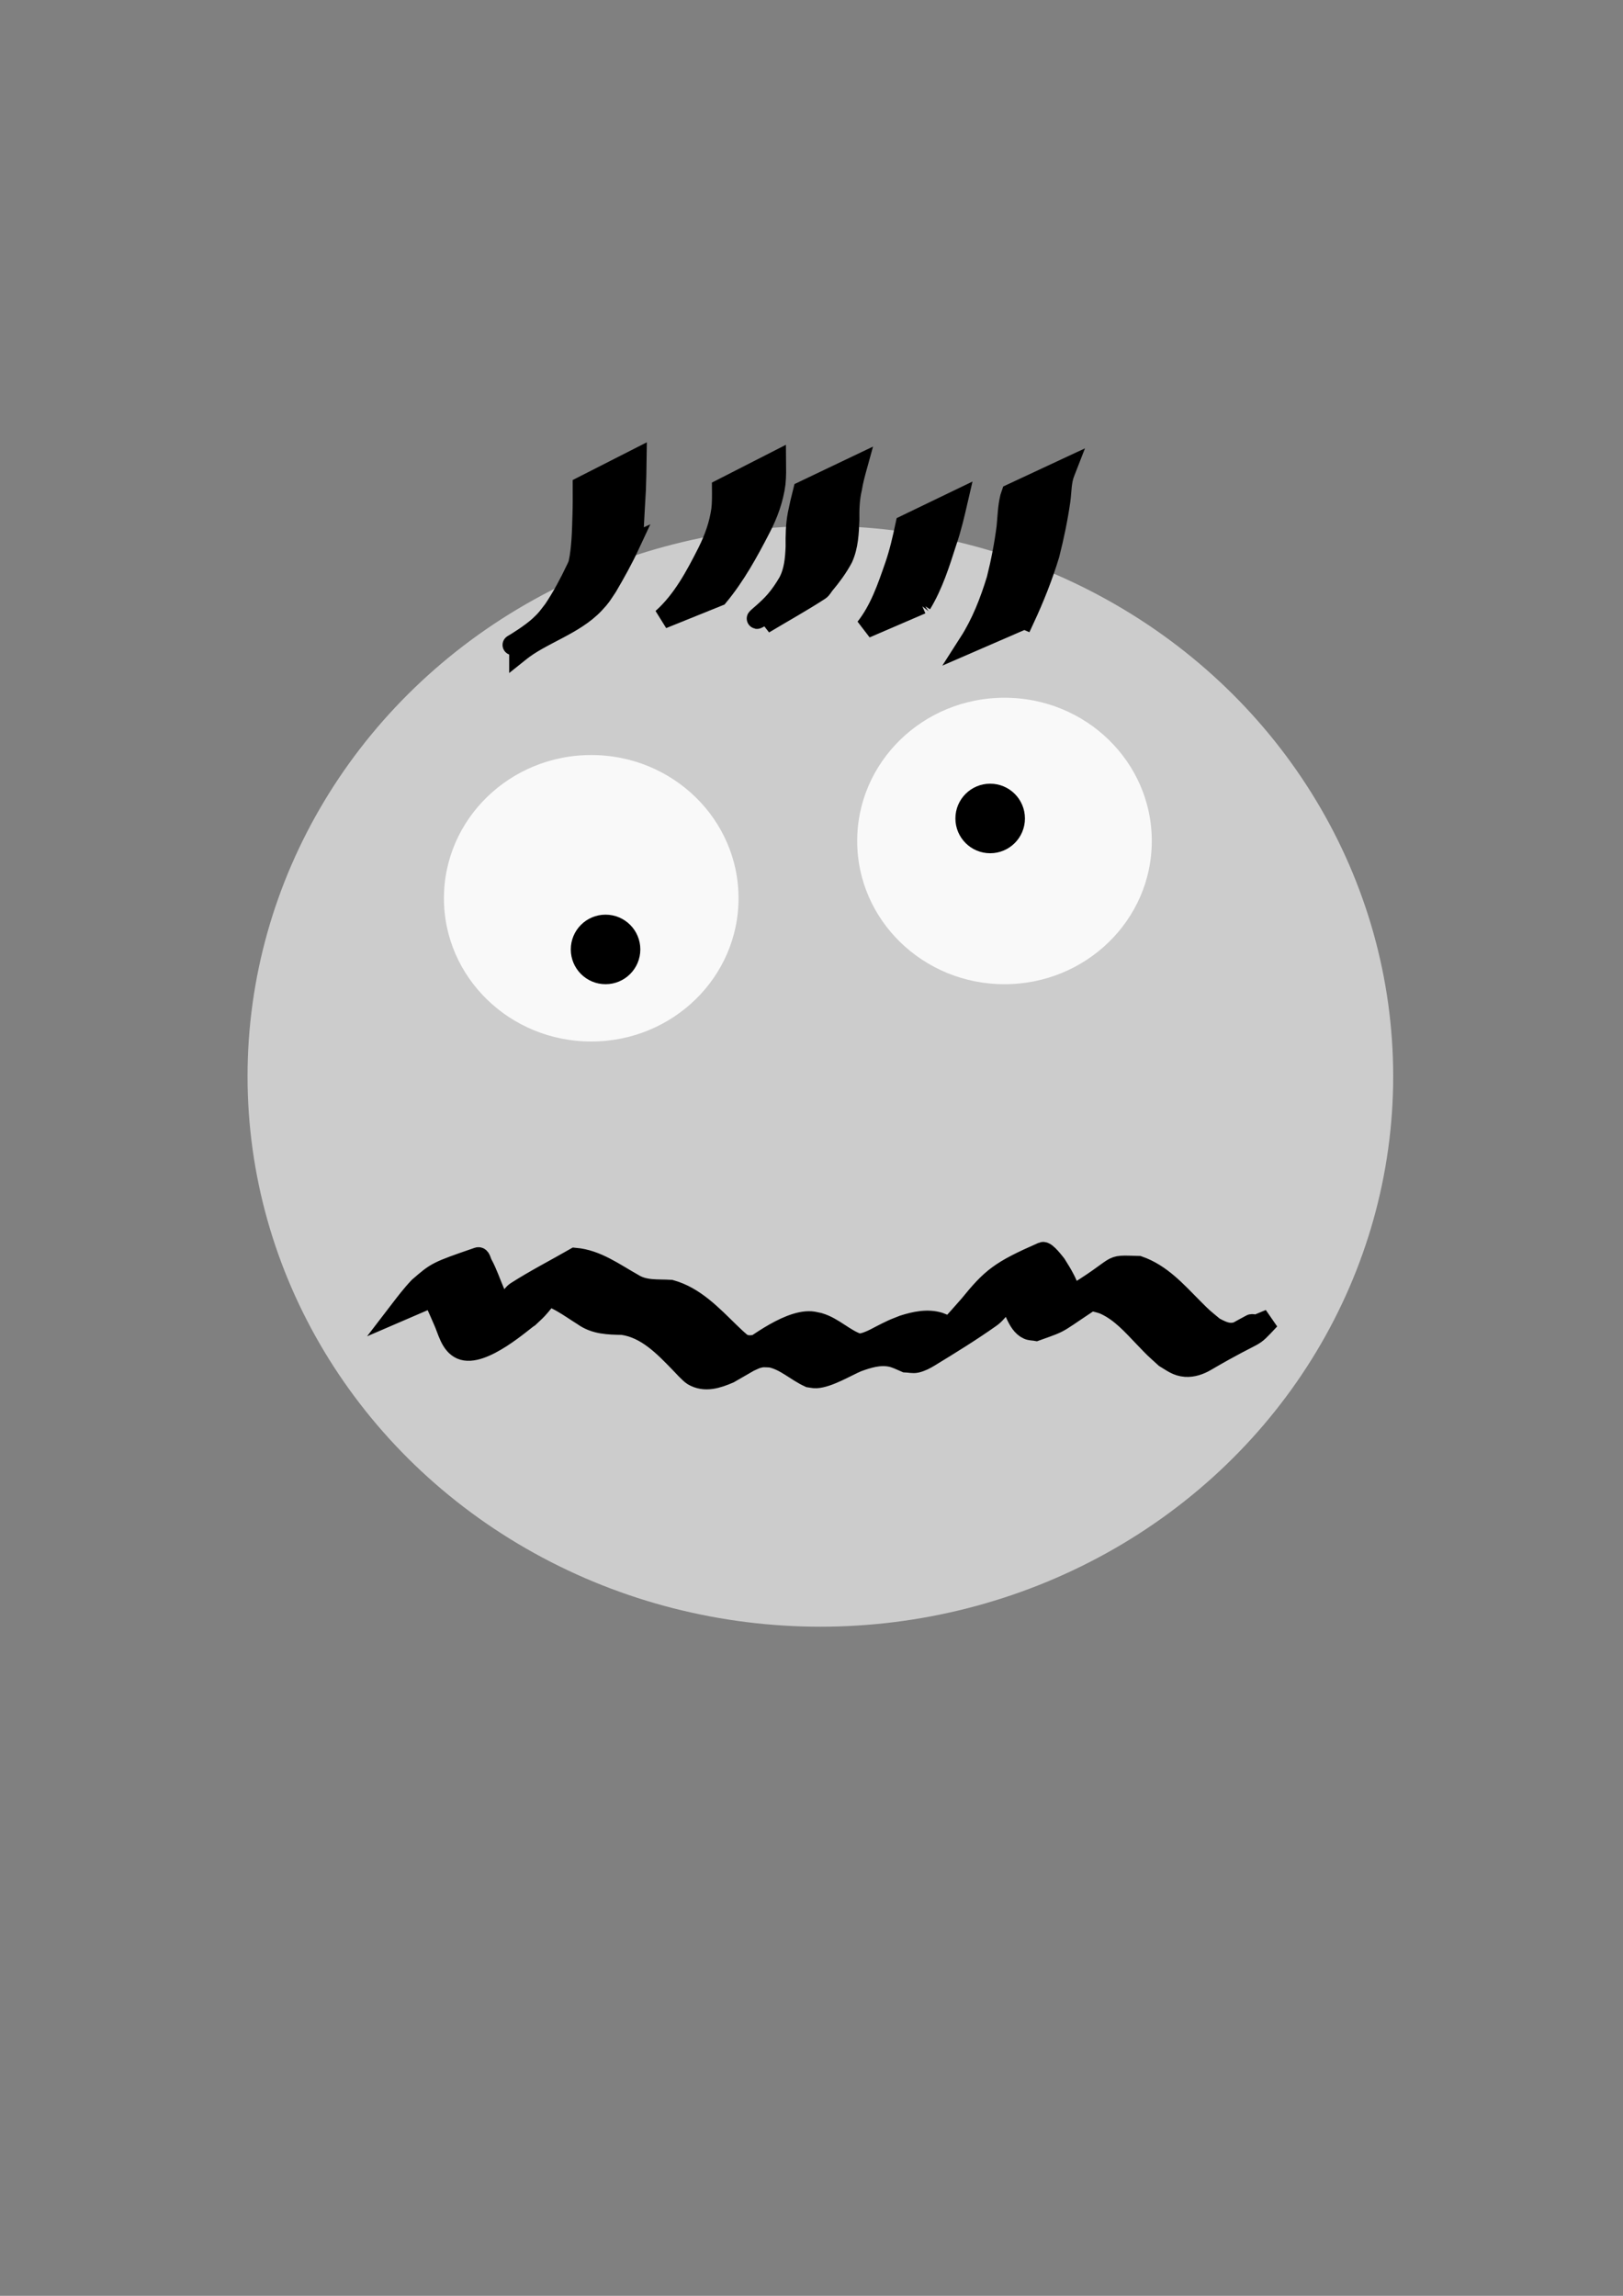 <?xml version="1.0" encoding="UTF-8" standalone="no"?>
<svg
   xmlns:dc="http://purl.org/dc/elements/1.1/"
   xmlns:cc="http://creativecommons.org/ns#"
   xmlns:rdf="http://www.w3.org/1999/02/22-rdf-syntax-ns#"
   xmlns:svg="http://www.w3.org/2000/svg"
   xmlns="http://www.w3.org/2000/svg"
   xmlns:sodipodi="http://sodipodi.sourceforge.net/DTD/sodipodi-0.dtd"
   xmlns:inkscape="http://www.inkscape.org/namespaces/inkscape"
   width="793.701"
   height="1122.52"
   viewBox="0 0 210 297"
   version="1.1"
   id="svg8"
   inkscape:version="1.0.1 (3bc2e813f5, 2020-09-07)"
   sodipodi:docname="emoji's.svg">
  <rect x="0" y="0" width="210" height="297" fill="#808080" stroke="none"/>
  <defs
     id="defs2" />
  <sodipodi:namedview
     id="base"
     pagecolor="#ffffff"
     bordercolor="#666666"
     borderopacity="1.0"
     inkscape:pageopacity="0.0"
     inkscape:pageshadow="2"
     inkscape:zoom="0.49976852"
     inkscape:cx="1578.0003"
     inkscape:cy="561.25984"
     inkscape:document-units="px"
     inkscape:current-layer="layer1"
     inkscape:document-rotation="0"
     showgrid="false"
     inkscape:window-width="1366"
     inkscape:window-height="715"
     inkscape:window-x="-8"
     inkscape:window-y="22"
     inkscape:window-maximized="1"
     showborder="false"
     units="px" />
  <g
     inkscape:label="Layer 1"
     inkscape:groupmode="layer"
     id="layer1">
    <ellipse
       style="fill:#cccccc;stroke:#cccccc;stroke-width:3.032"
       id="path10"
       cx="106.147"
       cy="139.235"
       rx="72.601"
       ry="69.689" />
    <ellipse
       style="fill:#f9f9f9;stroke:#cccccc;stroke-width:2.646"
       id="path12"
       cx="76.5"
       cy="116.206"
       rx="20.382"
       ry="19.853" />
    <ellipse
       style="fill:#f9f9f9;stroke:#cccccc;stroke-width:2.646"
       id="ellipse14"
       cx="129.971"
       cy="108.794"
       rx="20.382"
       ry="19.853" />
    <circle
       style="fill:#000000;stroke:#000000;stroke-width:2.646"
       id="path16"
       cx="78.353"
       cy="122.824"
       r="3.176" />
    <circle
       style="fill:#000000;stroke:#000000;stroke-width:2.646"
       id="circle18"
       cx="128.118"
       cy="105.882"
       r="3.176" />
    <path
       style="fill:#000000;stroke:#000000;stroke-width:2.646"
       id="path20"
       d="m 92.94,77.105 c 2.2,-2.655 3.87,-5.703 5.446,-8.756 0.958,-1.839 1.668,-3.773 1.934,-5.83 0.093,-0.94 0.077,-1.885 0.068,-2.828 0,0 -6.945,3.547 -6.945,3.547 v 0 c 0.007,0.904 0.018,1.811 -0.085,2.711 -0.271,1.921 -0.922,3.742 -1.79,5.477 -1.568,3.095 -3.243,6.26 -5.867,8.601 0,0 7.239,-2.922 7.239,-2.922 z" />
    <path
       style="fill:#000000;stroke:#000000;stroke-width:2.646"
       id="path22"
       d="m 98.83,80.682 c 2.403,-1.442 4.857,-2.802 7.208,-4.327 0.273,-0.177 0.414,-0.502 0.623,-0.752 0.909,-1.089 1.71,-2.166 2.381,-3.418 0.699,-1.558 0.766,-3.255 0.833,-4.933 -0.023,-1.386 0.024,-2.742 0.341,-4.095 0.16,-0.999 0.428,-1.967 0.697,-2.94 0,0 -6.989,3.334 -6.989,3.334 v 0 c -0.255,0.987 -0.474,1.98 -0.681,2.978 -0.264,1.392 -0.287,2.79 -0.269,4.204 -0.065,1.58 -0.2,3.168 -0.957,4.591 -0.499,0.855 -1.032,1.645 -1.678,2.4 -1.997,2.331 -5.936,4.483 4.633,-1.955 0,0 -6.141,4.912 -6.141,4.912 z" />
    <path
       style="fill:#000000;stroke:#000000;stroke-width:2.646"
       id="path24"
       d="m 119.208,78.134 c 1.515,-2.503 2.384,-5.293 3.269,-8.06 0.611,-1.76 1.025,-3.576 1.444,-5.389 0,0 -6.743,3.252 -6.743,3.252 v 0 c -0.378,1.778 -0.782,3.55 -1.376,5.271 -0.973,2.801 -1.942,5.678 -3.806,8.034 0,0 7.213,-3.109 7.213,-3.109 z" />
    <path
       style="fill:#000000;stroke:#000000;stroke-width:2.646"
       id="path26"
       d="m 67.207,84.313 c 2.799,-2.281 7.076,-3.438 9.694,-6.234 0.905,-0.967 0.892,-1.053 1.663,-2.201 1.027,-1.751 2.013,-3.521 2.871,-5.361 0,0 -6.882,3.132 -6.882,3.132 v 0 c -0.86,1.799 -1.797,3.563 -2.906,5.224 -0.837,1.076 -0.859,1.197 -1.821,2.095 -2.181,2.034 -8.157,5.001 3.492,-1.543 0,0 -6.111,4.888 -6.111,4.888 z" />
    <path
       style="fill:#000000;stroke:#000000;stroke-width:2.646"
       id="path28"
       d="m 81.936,69.37 c 0.07,-2.038 0.215,-4.071 0.318,-6.107 0.045,-1.291 0.073,-2.582 0.09,-3.874 0,0 -6.919,3.521 -6.919,3.521 v 0 c 0.005,1.272 0.009,2.544 -0.034,3.815 -0.056,2.033 -0.104,4.084 -0.495,6.086 0,0 7.04,-3.442 7.04,-3.442 z" />
    <path
       style="fill:#000000;stroke:#000000;stroke-width:2.646"
       id="path30"
       d="m 132.538,80.065 c 1.259,-2.707 2.358,-5.465 3.226,-8.32 0.588,-2.302 1.072,-4.631 1.411,-6.983 0.173,-1.25 0.111,-2.539 0.606,-3.719 0.059,-0.15 0.118,-0.3 0.177,-0.451 0,0 -7.076,3.299 -7.076,3.299 v 0 c -0.053,0.158 -0.107,0.316 -0.16,0.474 -0.305,1.25 -0.325,2.521 -0.45,3.796 -0.292,2.287 -0.732,4.557 -1.295,6.792 -0.871,2.857 -1.972,5.689 -3.59,8.212 0,0 7.149,-3.101 7.149,-3.101 z" />
    <path
       style="fill:#000000;stroke:#000000;stroke-width:2.646"
       id="path40"
       d="m 58.856,166.539 c 0.73,-1.067 1.539,-2.161 2.561,-2.968 2.903,-1.288 -2.155,0.937 -6.029,3.54 -0.144,0.097 0.276,0.218 0.375,0.36 0.202,0.29 0.36,0.609 0.519,0.925 0.248,0.494 0.886,1.967 1.102,2.462 0.563,1.217 0.898,3.064 2.29,3.679 2.695,1.191 8.144,-3.799 8.751,-4.137 0.365,-0.35 0.751,-0.68 1.095,-1.05 1.184,-1.274 2.069,-2.771 3.199,-4.085 0.325,-0.378 1.486,-1.299 1.044,-1.069 -1.841,0.957 -3.528,2.186 -5.292,3.278 0.413,-0.032 0.826,-0.141 1.238,-0.097 2.089,0.222 4.013,1.756 5.742,2.826 1.554,1.116 3.279,1.128 5.105,1.167 3.084,0.439 5.329,2.774 7.402,4.913 0.274,0.287 1.311,1.421 1.702,1.653 1.534,0.914 3.186,0.346 4.674,-0.29 2.512,-1.446 5.024,-2.892 7.535,-4.338 0.305,-0.186 1.226,-0.736 0.916,-0.558 -1.922,1.105 -3.859,2.183 -5.752,3.337 -0.268,0.163 0.569,-0.269 0.869,-0.361 0.807,-0.246 0.991,-0.167 1.836,-0.137 1.875,0.396 3.255,1.791 4.959,2.572 0.304,0.037 0.607,0.128 0.913,0.11 1.574,-0.091 3.814,-1.456 5.299,-2.099 1.381,-0.508 2.895,-0.977 4.382,-0.663 0.62,0.131 1.307,0.467 1.878,0.716 0.472,0.015 0.956,0.151 1.416,0.045 0.603,-0.139 1.165,-0.44 1.693,-0.762 2.684,-1.637 5.364,-3.289 7.929,-5.106 0.592,-0.419 1.011,-1.04 1.504,-1.572 0.87,-0.939 1.711,-1.904 2.576,-2.849 1.953,-2.575 7.443,-6.465 -3.412,0.864 -0.157,0.106 0.4,-0.032 0.564,0.063 0.27,0.156 0.448,0.435 0.672,0.652 1.105,1.179 1.37,3.719 2.912,4.409 0.32,0.143 0.691,0.122 1.036,0.184 3.905,-1.396 2.015,-0.623 8.887,-5.071 0.397,-0.257 0.681,-0.658 1.032,-0.976 0.332,-0.301 1.409,-1.099 1.018,-0.88 -6.331,3.563 -6.992,3.448 -3.739,3.028 0.582,0.175 1.196,0.269 1.747,0.526 2.036,0.947 3.509,2.634 5.027,4.216 1.571,1.638 1.125,1.185 2.717,2.637 0.909,0.544 1.548,1.085 2.646,1.165 0.909,0.066 1.834,-0.256 2.603,-0.705 7.451,-4.349 5.54,-2.466 8.292,-5.4 0,0 -7.05,2.918 -7.05,2.918 v 0 c -2.402,2.217 -0.828,0.644 4.668,-2.272 0.381,-0.202 -0.705,0.503 -1.092,0.694 -1.492,0.735 -2.329,0.414 -3.735,-0.34 -1.522,-1.271 -1.308,-1.036 -2.781,-2.518 -2.09,-2.103 -4.081,-4.37 -6.971,-5.377 -4.446,-0.114 -1.613,-0.307 -9.352,4.281 -0.382,0.226 -0.662,0.591 -0.996,0.883 -0.351,0.307 -1.48,1.11 -1.058,0.912 1.841,-0.862 3.546,-1.991 5.352,-2.924 0.356,-0.184 -0.663,0.45 -0.995,0.675 -0.255,0.065 -0.503,0.223 -0.765,0.195 -0.94,-0.099 -1.318,-1.48 -1.655,-2.136 -0.498,-0.97 -0.636,-1.154 -1.213,-2.089 -0.1,-0.121 -1.327,-1.778 -1.742,-1.597 -5.544,2.427 -6.596,3.308 -9.498,6.875 -0.567,0.642 -1.935,2.202 -2.485,2.774 -0.499,0.52 -2.236,1.7 -1.539,1.519 1.694,-0.441 3.088,-1.659 4.699,-2.342 0.515,-0.218 -0.883,0.706 -1.392,0.94 -0.354,0.163 -0.765,0.153 -1.148,0.229 -0.315,-0.147 -1.671,-0.794 -1.993,-0.893 -1.541,-0.476 -3.172,-0.116 -4.662,0.356 -1.232,0.487 -0.981,0.362 -2.165,0.933 -0.95,0.458 -1.859,1.043 -2.879,1.337 -0.239,0.069 -0.489,0.088 -0.733,0.132 -1.863,-0.615 -3.226,-2.143 -5.124,-2.705 -0.35,-0.065 -0.695,-0.172 -1.051,-0.195 -3.221,-0.214 -8.105,3.858 -9.293,4.548 -1.531,0.889 -8.344,5.252 4.627,-2.61 -1.073,0.61 -2.838,1.565 -4.132,0.989 -0.367,-0.164 -1.538,-1.326 -1.762,-1.539 -2.237,-2.175 -4.505,-4.607 -7.602,-5.459 -1.701,-0.105 -3.393,0.126 -4.905,-0.849 -2.372,-1.327 -4.673,-3.056 -7.459,-3.295 -2.533,1.454 -5.138,2.788 -7.599,4.361 -0.418,0.267 -0.666,0.735 -0.978,1.12 -1.396,1.729 -2.586,3.666 -4.485,4.915 1.851,-0.985 3.735,-1.91 5.553,-2.953 0.22,-0.126 -0.484,0.219 -0.736,0.191 -0.243,-0.027 -0.465,-0.182 -0.649,-0.344 -0.831,-0.731 -1.06,-1.948 -1.54,-2.885 -0.518,-1.199 -0.943,-2.496 -1.574,-3.642 -0.161,-0.292 -0.246,-0.936 -0.561,-0.827 -5.4,1.859 -5.344,1.865 -7.622,3.832 -0.936,0.978 -1.756,2.062 -2.579,3.135 0,0 7.213,-3.109 7.213,-3.109 z" />
    <ellipse
       style="fill:#cccccc;stroke:#cccccc;stroke-width:3.032"
       id="ellipse42"
       cx="303.585"
       cy="105.983"
       rx="72.601"
       ry="69.689" />
    <ellipse
       style="fill:#f9f9f9;stroke:#cccccc;stroke-width:2.646"
       id="ellipse44"
       cx="273.938"
       cy="82.953"
       rx="20.382"
       ry="19.853" />
    <ellipse
       style="fill:#f9f9f9;stroke:#cccccc;stroke-width:2.646"
       id="ellipse46"
       cx="327.409"
       cy="75.541"
       rx="20.382"
       ry="19.853" />
    <ellipse
       style="fill:#000000;stroke:#000000;stroke-width:4.313"
       id="circle48"
       cx="282.921"
       cy="91.027"
       rx="5.316"
       ry="5.043" />
    <ellipse
       style="fill:#000000;stroke:#000000;stroke-width:4.313"
       id="circle50"
       cx="335.052"
       cy="84.336"
       rx="5.316"
       ry="5.043" />
    <path
       style="fill:#000000;stroke:#000000;stroke-width:2.646"
       id="path52"
       d="m 290.379,43.852 c 2.2,-2.655 3.87,-5.703 5.446,-8.756 0.958,-1.839 1.668,-3.773 1.934,-5.83 0.093,-0.94 0.077,-1.885 0.068,-2.828 0,0 -6.945,3.547 -6.945,3.547 v 0 c 0.007,0.904 0.018,1.811 -0.085,2.711 -0.271,1.921 -0.922,3.742 -1.79,5.477 -1.568,3.095 -3.243,6.26 -5.867,8.601 0,0 7.239,-2.922 7.239,-2.922 z" />
    <path
       style="fill:#000000;stroke:#000000;stroke-width:2.646"
       id="path54"
       d="m 296.268,47.43 c 2.403,-1.442 4.857,-2.802 7.208,-4.327 0.273,-0.177 0.414,-0.502 0.623,-0.752 0.909,-1.089 1.71,-2.166 2.381,-3.418 0.699,-1.558 0.766,-3.255 0.833,-4.933 -0.023,-1.386 0.024,-2.742 0.341,-4.095 0.16,-0.999 0.428,-1.967 0.697,-2.94 0,0 -6.989,3.334 -6.989,3.334 v 0 c -0.255,0.987 -0.474,1.98 -0.681,2.978 -0.264,1.392 -0.287,2.79 -0.269,4.204 -0.065,1.58 -0.2,3.168 -0.957,4.591 -0.499,0.855 -1.032,1.645 -1.678,2.4 -1.997,2.331 -5.936,4.483 4.633,-1.955 0,0 -6.141,4.912 -6.141,4.912 z" />
    <path
       style="fill:#000000;stroke:#000000;stroke-width:2.646"
       id="path56"
       d="m 316.647,44.881 c 1.515,-2.503 2.384,-5.293 3.269,-8.06 0.611,-1.76 1.025,-3.576 1.444,-5.389 0,0 -6.743,3.252 -6.743,3.252 v 0 c -0.378,1.778 -0.782,3.55 -1.376,5.271 -0.973,2.801 -1.942,5.678 -3.806,8.034 0,0 7.213,-3.109 7.213,-3.109 z" />
    <path
       style="fill:#000000;stroke:#000000;stroke-width:2.646"
       id="path58"
       d="m 264.645,51.06 c 2.8,-2.281 7.076,-3.438 9.694,-6.234 0.905,-0.967 0.892,-1.053 1.663,-2.201 1.027,-1.751 2.013,-3.521 2.871,-5.361 0,0 -6.882,3.132 -6.882,3.132 v 0 c -0.86,1.799 -1.797,3.563 -2.906,5.224 -0.837,1.076 -0.859,1.197 -1.821,2.095 -2.181,2.034 -8.157,5.001 3.492,-1.543 0,0 -6.111,4.888 -6.111,4.888 z" />
    <path
       style="fill:#000000;stroke:#000000;stroke-width:2.646"
       id="path60"
       d="m 279.375,36.117 c 0.07,-2.038 0.215,-4.071 0.318,-6.107 0.045,-1.291 0.073,-2.582 0.09,-3.874 0,0 -6.919,3.521 -6.919,3.521 v 0 c 0.005,1.272 0.009,2.544 -0.034,3.815 -0.056,2.033 -0.104,4.084 -0.495,6.086 0,0 7.04,-3.442 7.04,-3.442 z" />
    <path
       style="fill:#000000;stroke:#000000;stroke-width:2.646"
       id="path62"
       d="m 329.977,46.812 c 1.259,-2.707 2.358,-5.465 3.226,-8.32 0.588,-2.302 1.072,-4.631 1.411,-6.983 0.173,-1.25 0.111,-2.539 0.606,-3.719 0.059,-0.15 0.118,-0.3 0.177,-0.451 0,0 -7.076,3.299 -7.076,3.299 v 0 c -0.053,0.158 -0.107,0.316 -0.16,0.474 -0.305,1.25 -0.325,2.521 -0.45,3.796 -0.292,2.287 -0.732,4.557 -1.295,6.792 -0.871,2.857 -1.972,5.689 -3.59,8.212 0,0 7.149,-3.101 7.149,-3.101 z" />
    <path
       style="fill:#000000;stroke:#000000;stroke-width:2.646"
       id="path94"
       d="m 304.231,100.407 c 1.294,1.036 2.514,2.161 3.825,3.179 1.892,1.548 3.742,3.148 5.546,4.8 1.976,1.854 4.117,3.592 5.868,5.671 0.201,0.395 1.074,1.252 0.564,1.769 -0.206,0.208 -1.026,0.563 -0.777,0.408 4.513,-2.809 6.272,-3.504 3.162,-2.147 -2.627,1.379 -5.467,2.159 -8.288,3.012 -4.234,1.147 -7.879,3.639 -11.544,5.99 -1.353,1.005 -2.18,2.531 -2.832,4.054 -0.331,0.715 -0.611,1.433 -0.997,2.12 0,0 6.137,-2.769 6.137,-2.769 v 0 c 0.33,-0.709 0.629,-1.43 0.962,-2.137 0.704,-1.443 1.565,-2.817 2.953,-3.692 2.37,-1.547 0.801,-0.5 -4.086,2.249 -0.301,0.169 0.588,-0.362 0.893,-0.523 1.058,-0.558 2.189,-0.949 3.334,-1.283 2.813,-0.907 5.723,-1.529 8.337,-2.979 3.439,-1.304 2.878,-1.009 8.14,-4.423 0.311,-0.202 0.52,-0.558 0.642,-0.908 0.276,-0.796 -0.51,-1.61 -0.881,-2.192 -1.854,-2.043 -4.108,-3.701 -6.095,-5.611 -1.776,-1.679 -3.46,-3.463 -5.375,-4.984 -1.3,-0.961 -2.498,-2.051 -3.658,-3.173 0,0 -5.826,3.57 -5.826,3.57 z" />
    <path
       style="fill:#000000;stroke:#000000;stroke-width:2.646"
       id="path98"
       d="m 244.302,87.35 c -1.433,0.054 -2.867,0.043 -4.301,0.042 -1.457,-0.002 -2.915,-0.004 -4.372,-0.006 -3.328,-0.065 -4.603,1.525 -8.068,3.845 -0.167,0.111 -0.338,1.29 -0.353,1.377 -0.067,2.839 0.965,5.446 2.3,7.893 1.933,2.946 4.24,5.63 6.562,8.273 1.359,1.837 3.01,3.405 4.574,5.056 1.386,1.61 3,2.998 4.625,4.359 0.969,0.766 1.968,1.495 2.98,2.202 0,0 5.691,-3.624 5.691,-3.624 v 0 c -1.004,-0.711 -2.033,-1.384 -3.007,-2.135 -1.661,-1.28 -3.253,-2.663 -4.64,-4.24 -1.552,-1.664 -3.169,-3.264 -4.644,-4.998 -2.351,-2.543 -4.709,-5.144 -6.497,-8.122 -1.179,-2.364 -2.325,-4.849 -1.867,-7.562 0.081,-0.212 0.131,-0.438 0.243,-0.635 0.084,-0.148 0.486,-0.466 0.335,-0.387 -11.195,5.848 -5.986,2.619 -3.686,2.657 1.462,-0.001 2.925,-0.003 4.387,-0.006 1.395,-0.001 2.792,-0.015 4.186,0.042 0,0 5.551,-4.033 5.551,-4.033 z" />
    <ellipse
       style="fill:#cccccc;stroke:#cccccc;stroke-width:3.032"
       id="ellipse100"
       cx="505.18"
       cy="107.368"
       rx="72.601"
       ry="69.689" />
    <ellipse
       style="fill:#f9f9f9;stroke:#cccccc;stroke-width:2.646"
       id="ellipse102"
       cx="475.533"
       cy="84.339"
       rx="20.382"
       ry="19.853" />
    <ellipse
       style="fill:#f9f9f9;stroke:#cccccc;stroke-width:2.646"
       id="ellipse104"
       cx="529.004"
       cy="76.927"
       rx="20.382"
       ry="19.853" />
    <circle
       style="fill:#000000;stroke:#000000;stroke-width:4.479"
       id="circle106"
       cx="486.739"
       cy="87.839"
       r="5.377" />
    <circle
       style="fill:#000000;stroke:#000000;stroke-width:4.683"
       id="circle108"
       cx="538.928"
       cy="82.328"
       r="5.622" />
    <path
       style="fill:#000000;stroke:#000000;stroke-width:2.646"
       id="path110"
       d="m 491.974,45.238 c 2.2,-2.655 3.87,-5.703 5.446,-8.756 0.958,-1.839 1.668,-3.773 1.934,-5.83 0.093,-0.94 0.077,-1.885 0.068,-2.828 0,0 -6.945,3.547 -6.945,3.547 v 0 c 0.007,0.904 0.018,1.811 -0.085,2.711 -0.271,1.921 -0.922,3.742 -1.79,5.477 -1.568,3.095 -3.243,6.26 -5.867,8.601 0,0 7.239,-2.922 7.239,-2.922 z" />
    <path
       style="fill:#000000;stroke:#000000;stroke-width:2.646"
       id="path112"
       d="m 497.863,48.815 c 2.403,-1.442 4.857,-2.802 7.208,-4.327 0.273,-0.177 0.414,-0.502 0.623,-0.752 0.909,-1.089 1.71,-2.166 2.381,-3.418 0.699,-1.558 0.766,-3.255 0.833,-4.933 -0.023,-1.386 0.024,-2.742 0.341,-4.095 0.16,-0.999 0.428,-1.967 0.697,-2.94 0,0 -6.989,3.334 -6.989,3.334 v 0 c -0.255,0.987 -0.474,1.98 -0.681,2.978 -0.264,1.392 -0.287,2.79 -0.269,4.204 -0.065,1.58 -0.2,3.168 -0.957,4.591 -0.499,0.855 -1.032,1.645 -1.678,2.4 -1.997,2.331 -5.936,4.483 4.633,-1.955 0,0 -6.141,4.912 -6.141,4.912 z" />
    <path
       style="fill:#000000;stroke:#000000;stroke-width:2.646"
       id="path114"
       d="m 518.242,46.266 c 1.515,-2.503 2.384,-5.293 3.269,-8.06 0.611,-1.76 1.025,-3.576 1.444,-5.389 0,0 -6.743,3.252 -6.743,3.252 v 0 c -0.378,1.778 -0.782,3.55 -1.376,5.271 -0.973,2.801 -1.942,5.678 -3.806,8.034 0,0 7.213,-3.109 7.213,-3.109 z" />
    <path
       style="fill:#000000;stroke:#000000;stroke-width:2.646"
       id="path116"
       d="m 466.24,52.446 c 2.8,-2.281 7.076,-3.438 9.694,-6.234 0.905,-0.967 0.892,-1.053 1.663,-2.201 1.027,-1.751 2.013,-3.521 2.871,-5.361 0,0 -6.882,3.132 -6.882,3.132 v 0 c -0.86,1.799 -1.797,3.563 -2.906,5.224 -0.837,1.076 -0.859,1.197 -1.821,2.095 -2.181,2.034 -8.157,5.001 3.492,-1.543 0,0 -6.111,4.888 -6.111,4.888 z" />
    <path
       style="fill:#000000;stroke:#000000;stroke-width:2.646"
       id="path118"
       d="m 480.97,37.503 c 0.07,-2.038 0.215,-4.071 0.318,-6.107 0.045,-1.291 0.073,-2.582 0.09,-3.874 0,0 -6.919,3.521 -6.919,3.521 v 0 c 0.005,1.272 0.009,2.544 -0.034,3.815 -0.056,2.033 -0.104,4.084 -0.495,6.086 0,0 7.04,-3.442 7.04,-3.442 z" />
    <path
       style="fill:#000000;stroke:#000000;stroke-width:2.646"
       id="path120"
       d="m 531.572,48.198 c 1.259,-2.707 2.358,-5.465 3.226,-8.32 0.588,-2.302 1.072,-4.631 1.411,-6.983 0.173,-1.25 0.111,-2.539 0.606,-3.719 0.059,-0.15 0.118,-0.3 0.177,-0.451 0,0 -7.076,3.299 -7.076,3.299 v 0 c -0.053,0.158 -0.107,0.316 -0.16,0.474 -0.305,1.25 -0.325,2.521 -0.45,3.796 -0.292,2.287 -0.732,4.557 -1.295,6.792 -0.871,2.857 -1.972,5.689 -3.59,8.212 0,0 7.149,-3.101 7.149,-3.101 z" />
    <path
       style="fill:#000000;stroke:#000000;stroke-width:2.646"
       id="path122"
       d="m 505.826,101.792 c 1.294,1.036 2.514,2.161 3.825,3.179 1.892,1.548 3.742,3.148 5.546,4.8 1.976,1.854 4.117,3.592 5.868,5.671 0.201,0.395 1.074,1.252 0.564,1.769 -0.206,0.208 -1.026,0.563 -0.777,0.408 4.513,-2.809 6.272,-3.504 3.162,-2.147 -2.627,1.379 -5.467,2.159 -8.288,3.012 -4.234,1.147 -7.879,3.639 -11.544,5.99 -1.353,1.005 -2.18,2.531 -2.832,4.054 -0.331,0.715 -0.611,1.433 -0.997,2.12 0,0 6.137,-2.769 6.137,-2.769 v 0 c 0.33,-0.709 0.629,-1.43 0.962,-2.137 0.704,-1.443 1.565,-2.817 2.953,-3.692 2.37,-1.547 0.801,-0.5 -4.086,2.249 -0.301,0.169 0.588,-0.362 0.893,-0.523 1.058,-0.558 2.189,-0.949 3.334,-1.283 2.813,-0.907 5.723,-1.529 8.337,-2.979 3.439,-1.304 2.878,-1.009 8.14,-4.423 0.311,-0.202 0.52,-0.558 0.642,-0.908 0.276,-0.796 -0.51,-1.61 -0.881,-2.192 -1.854,-2.043 -4.108,-3.701 -6.095,-5.611 -1.776,-1.679 -3.46,-3.463 -5.375,-4.984 -1.3,-0.961 -2.498,-2.051 -3.658,-3.173 0,0 -5.826,3.57 -5.826,3.57 z" />
    <path
       style="fill:#000000;stroke:#000000;stroke-width:2.646"
       id="path126"
       d="m 445.897,88.736 c -1.433,0.054 -2.867,0.043 -4.301,0.042 -1.457,-0.002 -2.915,-0.004 -4.372,-0.006 -3.328,-0.065 -4.603,1.525 -8.068,3.845 -0.167,0.111 -0.338,1.29 -0.353,1.377 -0.067,2.839 0.965,5.446 2.3,7.893 1.933,2.946 4.24,5.63 6.562,8.273 1.359,1.837 3.01,3.405 4.574,5.056 1.386,1.61 3,2.998 4.625,4.359 0.969,0.766 1.968,1.495 2.98,2.202 0,0 5.691,-3.624 5.691,-3.624 v 0 c -1.004,-0.711 -2.033,-1.384 -3.007,-2.135 -1.661,-1.28 -3.253,-2.663 -4.64,-4.24 -1.552,-1.664 -3.169,-3.264 -4.644,-4.998 -2.351,-2.543 -4.709,-5.144 -6.497,-8.122 -1.179,-2.364 -2.325,-4.849 -1.867,-7.562 0.081,-0.212 0.131,-0.438 0.243,-0.635 0.084,-0.148 0.486,-0.466 0.335,-0.387 -11.195,5.848 -5.986,2.619 -3.686,2.657 1.462,-0.001 2.925,-0.003 4.387,-0.006 1.395,-0.001 2.792,-0.015 4.186,0.042 0,0 5.551,-4.033 5.551,-4.033 z" />
    <path
       style="fill:#000000;stroke:#000000;stroke-width:2.646"
       id="path128"
       d="m 477.289,161.387 c 0.152,-0.133 0.298,-0.275 0.457,-0.4 0.559,-0.441 0.943,-0.682 1.563,-1.054 0.319,-0.191 1.286,-0.745 0.965,-0.558 -4.894,2.852 -6.173,3.436 -3.41,2.095 2.088,-0.97 4.35,-1.313 6.622,-1.49 1.991,-0.114 3.987,-0.104 5.981,-0.095 1.88,-0.067 3.737,0.034 5.596,0.309 1.353,0.093 2.572,0.628 3.744,1.272 0.941,0.479 1.845,1.001 2.707,1.611 0.114,0.098 0.229,0.196 0.343,0.294 0,0 5.775,-3.582 5.775,-3.582 v 0 c -0.13,-0.121 -0.26,-0.242 -0.39,-0.363 -0.889,-0.608 -1.763,-1.214 -2.758,-1.648 -1.199,-0.72 -2.534,-1.324 -3.938,-1.449 -1.895,-0.271 -3.775,-0.453 -5.696,-0.353 -2.003,-0.005 -4.008,-0.046 -6.01,0.052 -2.324,0.161 -4.658,0.426 -6.825,1.346 -3.934,1.72 -7.604,4.031 -11.104,6.506 0,0 6.377,-2.495 6.377,-2.495 z" />
    <path
       style="fill:#000000;stroke:#000000;stroke-width:2.646"
       id="path130"
       d="m 271.279,146.594 c 0.347,1.715 1.493,3.032 2.604,4.317 1.677,1.639 3.796,2.682 5.835,3.79 1.841,1.044 3.618,2.192 5.435,3.277 1.91,1.166 3.939,2.102 5.992,2.982 1.582,0.752 3.241,1.309 4.856,1.983 1.26,0.492 2.505,1.008 3.807,1.38 0,0 5.542,-3.813 5.542,-3.813 v 0 c -1.306,-0.312 -2.534,-0.811 -3.787,-1.284 -1.624,-0.664 -3.265,-1.276 -4.875,-1.973 -2.056,-0.809 -4.089,-1.685 -5.953,-2.886 -1.819,-1.106 -3.634,-2.217 -5.471,-3.293 -1.984,-1.051 -4.033,-2.042 -5.688,-3.594 -0.987,-1.152 -2.135,-2.4 -2.184,-4.001 0,0 -6.113,3.115 -6.113,3.115 z" />
    <ellipse
       style="fill:#cccccc;stroke:#cccccc;stroke-width:3.032"
       id="ellipse132"
       cx="691.535"
       cy="105.29"
       rx="72.601"
       ry="69.689" />
    <ellipse
       style="fill:#f9f9f9;stroke:#cccccc;stroke-width:2.528"
       id="ellipse134"
       cx="628.704"
       cy="227.285"
       rx="16.285"
       ry="22.683"
       transform="rotate(-12.688)" />
    <ellipse
       style="fill:#f9f9f9;stroke:#cccccc;stroke-width:2.491"
       id="ellipse136"
       cx="702.156"
       cy="-159.74"
       rx="16.303"
       ry="22.008"
       transform="rotate(18.894)" />
    <circle
       style="fill:#000000;stroke:#000000;stroke-width:4.479"
       id="circle138"
       cx="663.394"
       cy="96.845"
       r="5.377" />
    <circle
       style="fill:#000000;stroke:#000000;stroke-width:4.683"
       id="circle140"
       cx="714.198"
       cy="90.641"
       r="5.622" />
    <path
       style="fill:#000000;stroke:#000000;stroke-width:2.646"
       id="path142"
       d="m 678.328,43.159 c 2.2,-2.655 3.87,-5.703 5.446,-8.756 0.958,-1.839 1.668,-3.773 1.934,-5.83 0.093,-0.94 0.077,-1.885 0.068,-2.828 0,0 -6.945,3.547 -6.945,3.547 v 0 c 0.007,0.904 0.018,1.811 -0.085,2.711 -0.271,1.921 -0.922,3.742 -1.79,5.477 -1.568,3.095 -3.243,6.26 -5.867,8.601 0,0 7.239,-2.922 7.239,-2.922 z" />
    <path
       style="fill:#000000;stroke:#000000;stroke-width:2.646"
       id="path144"
       d="m 684.217,46.737 c 2.403,-1.442 4.857,-2.802 7.208,-4.327 0.273,-0.177 0.414,-0.502 0.623,-0.752 0.909,-1.089 1.71,-2.166 2.381,-3.418 0.699,-1.558 0.766,-3.255 0.833,-4.933 -0.023,-1.386 0.024,-2.742 0.341,-4.095 0.16,-0.999 0.428,-1.967 0.697,-2.94 0,0 -6.989,3.334 -6.989,3.334 v 0 c -0.255,0.987 -0.474,1.98 -0.681,2.978 -0.264,1.392 -0.287,2.79 -0.269,4.204 -0.065,1.58 -0.2,3.168 -0.957,4.591 -0.499,0.855 -1.032,1.645 -1.678,2.4 -1.997,2.331 -5.936,4.483 4.633,-1.955 0,0 -6.141,4.912 -6.141,4.912 z" />
    <path
       style="fill:#000000;stroke:#000000;stroke-width:2.646"
       id="path146"
       d="m 704.596,44.188 c 1.515,-2.503 2.384,-5.293 3.269,-8.06 0.611,-1.76 1.025,-3.576 1.444,-5.389 0,0 -6.743,3.252 -6.743,3.252 v 0 c -0.378,1.778 -0.782,3.55 -1.376,5.271 -0.973,2.801 -1.942,5.678 -3.806,8.034 0,0 7.213,-3.109 7.213,-3.109 z" />
    <path
       style="fill:#000000;stroke:#000000;stroke-width:2.646"
       id="path148"
       d="m 652.594,50.367 c 2.8,-2.281 7.076,-3.438 9.694,-6.234 0.905,-0.967 0.892,-1.053 1.663,-2.201 1.027,-1.751 2.013,-3.521 2.871,-5.361 0,0 -6.882,3.132 -6.882,3.132 v 0 c -0.86,1.799 -1.797,3.563 -2.906,5.224 -0.837,1.076 -0.859,1.197 -1.821,2.095 -2.181,2.034 -8.157,5.001 3.492,-1.543 0,0 -6.111,4.888 -6.111,4.888 z" />
    <path
       style="fill:#000000;stroke:#000000;stroke-width:2.646"
       id="path150"
       d="m 667.324,35.424 c 0.07,-2.038 0.215,-4.071 0.318,-6.107 0.045,-1.291 0.073,-2.582 0.09,-3.874 0,0 -6.919,3.521 -6.919,3.521 v 0 c 0.005,1.272 0.009,2.544 -0.034,3.815 -0.056,2.033 -0.104,4.084 -0.495,6.086 0,0 7.04,-3.442 7.04,-3.442 z" />
    <path
       style="fill:#000000;stroke:#000000;stroke-width:2.646"
       id="path152"
       d="m 717.926,46.12 c 1.259,-2.707 2.358,-5.465 3.226,-8.32 0.588,-2.302 1.072,-4.631 1.411,-6.983 0.173,-1.25 0.111,-2.539 0.606,-3.719 0.059,-0.15 0.118,-0.3 0.177,-0.451 0,0 -7.076,3.299 -7.076,3.299 v 0 c -0.053,0.158 -0.107,0.316 -0.16,0.474 -0.305,1.25 -0.325,2.521 -0.45,3.796 -0.292,2.287 -0.732,4.557 -1.295,6.792 -0.871,2.857 -1.972,5.689 -3.59,8.212 0,0 7.149,-3.101 7.149,-3.101 z" />
    <path
       style="fill:#000000;stroke:#000000;stroke-width:2.646"
       id="path154"
       d="m 692.18,99.714 c 1.294,1.036 2.514,2.161 3.825,3.179 1.892,1.548 3.742,3.148 5.546,4.8 1.976,1.854 4.117,3.592 5.868,5.671 0.201,0.395 1.074,1.252 0.564,1.769 -0.206,0.208 -1.026,0.563 -0.777,0.408 4.513,-2.809 6.272,-3.504 3.162,-2.147 -2.627,1.379 -5.467,2.159 -8.288,3.012 -4.234,1.147 -7.879,3.639 -11.544,5.99 -1.353,1.005 -2.18,2.531 -2.832,4.054 -0.331,0.715 -0.611,1.433 -0.997,2.12 0,0 6.137,-2.769 6.137,-2.769 v 0 c 0.33,-0.709 0.629,-1.43 0.962,-2.137 0.704,-1.443 1.565,-2.817 2.953,-3.692 2.37,-1.547 0.801,-0.5 -4.086,2.249 -0.301,0.169 0.588,-0.362 0.893,-0.523 1.058,-0.558 2.189,-0.949 3.334,-1.283 2.813,-0.907 5.723,-1.529 8.337,-2.979 3.439,-1.304 2.878,-1.009 8.14,-4.423 0.311,-0.202 0.52,-0.558 0.642,-0.908 0.276,-0.796 -0.51,-1.61 -0.881,-2.192 -1.854,-2.043 -4.108,-3.701 -6.095,-5.611 -1.776,-1.679 -3.46,-3.463 -5.375,-4.984 -1.3,-0.961 -2.498,-2.051 -3.658,-3.173 0,0 -5.826,3.57 -5.826,3.57 z" />
    <path
       style="fill:#000000;stroke:#000000;stroke-width:2.646"
       id="path156"
       d="m 632.251,86.658 c -1.433,0.054 -2.867,0.043 -4.301,0.042 -1.457,-0.002 -2.915,-0.004 -4.372,-0.006 -3.328,-0.065 -4.603,1.525 -8.068,3.845 -0.167,0.111 -0.338,1.29 -0.353,1.377 -0.067,2.839 0.965,5.446 2.3,7.893 1.933,2.946 4.24,5.63 6.562,8.273 1.359,1.837 3.01,3.405 4.574,5.056 1.386,1.61 3,2.998 4.625,4.359 0.969,0.766 1.968,1.495 2.98,2.202 0,0 5.691,-3.624 5.691,-3.624 v 0 c -1.004,-0.711 -2.033,-1.384 -3.007,-2.135 -1.661,-1.28 -3.253,-2.663 -4.64,-4.24 -1.552,-1.664 -3.169,-3.264 -4.644,-4.998 -2.351,-2.543 -4.709,-5.144 -6.497,-8.122 -1.179,-2.364 -2.325,-4.849 -1.867,-7.562 0.081,-0.212 0.131,-0.438 0.243,-0.635 0.084,-0.148 0.486,-0.466 0.335,-0.387 -11.195,5.848 -5.986,2.619 -3.686,2.657 1.462,-0.001 2.925,-0.003 4.387,-0.006 1.395,-0.001 2.792,-0.015 4.186,0.042 0,0 5.551,-4.033 5.551,-4.033 z" />
    <path
       style="fill:#000000;stroke:#000000;stroke-width:2.646"
       id="path160"
       d="m 701.81,162.677 c 3.753,0.874 8.176,-0.179 11.588,-1.993 1.805,-0.911 3.54,-1.935 5.138,-3.175 1.823,-1.444 3.574,-2.943 5.04,-4.752 1.336,-1.564 2.151,-3.468 3.275,-5.166 0.722,-1.004 1.367,-2.057 1.964,-3.139 0,0 -6.734,0.281 -6.734,0.281 v 0 c -0.6,1.062 -1.254,2.089 -1.931,3.103 -1.017,1.713 -1.854,3.544 -3.163,5.07 -1.518,1.734 -3.28,3.219 -5.12,4.602 -1.613,1.169 -3.323,2.184 -5.116,3.053 -0.887,0.411 -1.768,0.811 -2.725,1.035 -0.302,0.071 -1.227,0.185 -0.917,0.162 1.808,-0.136 8.189,-0.735 5.416,-0.497 0,0 -6.713,1.415 -6.713,1.415 z" />
    <ellipse
       style="fill:#cccccc;stroke:#cccccc;stroke-width:3.032"
       id="ellipse176"
       cx="886.895"
       cy="103.211"
       rx="72.601"
       ry="69.689" />
    <ellipse
       style="fill:#f9f9f9;stroke:#cccccc;stroke-width:2.528"
       id="ellipse178"
       cx="861.991"
       cy="-29.599"
       rx="16.285"
       ry="22.683"
       transform="rotate(7.393)" />
    <ellipse
       style="fill:#f9f9f9;stroke:#cccccc;stroke-width:2.491"
       id="ellipse180"
       cx="886.318"
       cy="-224.966"
       rx="16.303"
       ry="22.008"
       transform="rotate(18.894)" />
    <circle
       style="fill:#000000;stroke:#000000;stroke-width:4.479"
       id="circle182"
       cx="864.296"
       cy="74.676"
       r="5.377" />
    <circle
       style="fill:#000000;stroke:#000000;stroke-width:4.683"
       id="circle184"
       cx="919.257"
       cy="70.551"
       r="5.622" />
    <path
       style="fill:#000000;stroke:#000000;stroke-width:2.646"
       id="path186"
       d="m 873.688,41.081 c 2.2,-2.655 3.87,-5.703 5.446,-8.756 0.958,-1.839 1.668,-3.773 1.934,-5.83 0.093,-0.94 0.077,-1.885 0.068,-2.828 0,0 -6.945,3.547 -6.945,3.547 v 0 c 0.007,0.904 0.018,1.811 -0.085,2.711 -0.271,1.921 -0.922,3.742 -1.79,5.477 -1.568,3.095 -3.243,6.26 -5.867,8.601 0,0 7.239,-2.922 7.239,-2.922 z" />
    <path
       style="fill:#000000;stroke:#000000;stroke-width:2.646"
       id="path188"
       d="m 879.578,44.659 c 2.403,-1.442 4.857,-2.802 7.208,-4.327 0.273,-0.177 0.414,-0.502 0.623,-0.752 0.909,-1.089 1.71,-2.166 2.381,-3.418 0.699,-1.558 0.766,-3.255 0.833,-4.933 -0.023,-1.386 0.024,-2.742 0.341,-4.095 0.16,-0.999 0.428,-1.967 0.697,-2.94 0,0 -6.989,3.334 -6.989,3.334 v 0 c -0.255,0.987 -0.474,1.98 -0.681,2.978 -0.264,1.392 -0.287,2.79 -0.269,4.204 -0.065,1.58 -0.2,3.168 -0.957,4.591 -0.499,0.855 -1.032,1.645 -1.678,2.4 -1.997,2.331 -5.936,4.483 4.633,-1.955 0,0 -6.141,4.912 -6.141,4.912 z" />
    <path
       style="fill:#000000;stroke:#000000;stroke-width:2.646"
       id="path190"
       d="m 899.956,42.11 c 1.515,-2.503 2.384,-5.293 3.269,-8.06 0.611,-1.76 1.025,-3.576 1.444,-5.389 0,0 -6.743,3.252 -6.743,3.252 v 0 c -0.378,1.778 -0.782,3.55 -1.376,5.271 -0.973,2.801 -1.942,5.678 -3.806,8.034 0,0 7.213,-3.109 7.213,-3.109 z" />
    <path
       style="fill:#000000;stroke:#000000;stroke-width:2.646"
       id="path192"
       d="m 847.955,48.289 c 2.8,-2.281 7.076,-3.438 9.694,-6.234 0.905,-0.967 0.892,-1.053 1.663,-2.201 1.027,-1.751 2.013,-3.521 2.871,-5.361 0,0 -6.882,3.132 -6.882,3.132 v 0 c -0.86,1.799 -1.797,3.563 -2.906,5.224 -0.837,1.076 -0.859,1.197 -1.821,2.095 -2.181,2.034 -8.157,5.001 3.492,-1.543 0,0 -6.111,4.888 -6.111,4.888 z" />
    <path
       style="fill:#000000;stroke:#000000;stroke-width:2.646"
       id="path194"
       d="m 862.684,33.346 c 0.07,-2.038 0.215,-4.071 0.318,-6.107 0.045,-1.291 0.073,-2.582 0.09,-3.874 0,0 -6.919,3.521 -6.919,3.521 v 0 c 0.005,1.272 0.009,2.544 -0.034,3.815 -0.056,2.033 -0.104,4.084 -0.495,6.086 0,0 7.04,-3.442 7.04,-3.442 z" />
    <path
       style="fill:#000000;stroke:#000000;stroke-width:2.646"
       id="path196"
       d="m 913.286,44.041 c 1.259,-2.707 2.358,-5.465 3.226,-8.32 0.588,-2.302 1.072,-4.631 1.411,-6.983 0.173,-1.25 0.111,-2.539 0.606,-3.719 0.059,-0.15 0.118,-0.3 0.177,-0.451 0,0 -7.076,3.299 -7.076,3.299 v 0 c -0.053,0.158 -0.107,0.316 -0.16,0.474 -0.305,1.25 -0.325,2.521 -0.45,3.796 -0.292,2.287 -0.732,4.557 -1.295,6.792 -0.871,2.857 -1.972,5.689 -3.59,8.212 0,0 7.149,-3.101 7.149,-3.101 z" />
    <path
       style="fill:#000000;stroke:#000000;stroke-width:2.646"
       id="path198"
       d="m 887.54,97.636 c 1.294,1.036 2.514,2.161 3.825,3.179 1.892,1.548 3.742,3.148 5.546,4.8 1.976,1.854 4.117,3.592 5.868,5.671 0.201,0.395 1.074,1.252 0.564,1.769 -0.206,0.208 -1.026,0.563 -0.777,0.408 4.513,-2.809 6.272,-3.504 3.162,-2.147 -2.627,1.379 -5.467,2.159 -8.288,3.012 -4.234,1.147 -7.879,3.639 -11.544,5.99 -1.353,1.005 -2.18,2.531 -2.832,4.054 -0.331,0.715 -0.611,1.433 -0.997,2.12 0,0 6.137,-2.769 6.137,-2.769 v 0 c 0.33,-0.709 0.629,-1.43 0.962,-2.137 0.704,-1.443 1.565,-2.817 2.953,-3.692 2.37,-1.547 0.801,-0.5 -4.086,2.249 -0.301,0.169 0.588,-0.362 0.893,-0.523 1.058,-0.558 2.189,-0.949 3.334,-1.283 2.813,-0.907 5.723,-1.529 8.337,-2.979 3.439,-1.304 2.878,-1.009 8.14,-4.423 0.311,-0.202 0.52,-0.558 0.642,-0.908 0.276,-0.796 -0.51,-1.61 -0.881,-2.192 -1.854,-2.043 -4.108,-3.701 -6.095,-5.611 -1.776,-1.679 -3.46,-3.463 -5.375,-4.984 -1.3,-0.961 -2.498,-2.051 -3.658,-3.173 0,0 -5.826,3.57 -5.826,3.57 z" />
    <path
       style="fill:#000000;stroke:#000000;stroke-width:2.646"
       id="path200"
       d="m 827.611,84.579 c -1.433,0.054 -2.867,0.043 -4.301,0.042 -1.457,-0.002 -2.915,-0.004 -4.372,-0.006 -3.328,-0.065 -4.603,1.525 -8.068,3.845 -0.167,0.111 -0.338,1.29 -0.353,1.377 -0.067,2.839 0.965,5.446 2.3,7.893 1.933,2.946 4.24,5.63 6.562,8.273 1.359,1.837 3.01,3.405 4.574,5.056 1.386,1.61 3,2.998 4.625,4.359 0.969,0.766 1.968,1.495 2.98,2.202 0,0 5.691,-3.624 5.691,-3.624 v 0 c -1.004,-0.711 -2.033,-1.384 -3.007,-2.135 -1.661,-1.28 -3.253,-2.663 -4.64,-4.24 -1.552,-1.664 -3.169,-3.264 -4.644,-4.998 -2.351,-2.543 -4.709,-5.144 -6.497,-8.122 -1.179,-2.364 -2.325,-4.849 -1.867,-7.562 0.081,-0.212 0.131,-0.438 0.243,-0.635 0.084,-0.148 0.486,-0.466 0.335,-0.387 -11.195,5.848 -5.986,2.619 -3.686,2.657 1.462,-0.001 2.925,-0.003 4.387,-0.006 1.395,-0.001 2.792,-0.015 4.186,0.042 0,0 5.551,-4.033 5.551,-4.033 z" />
    <path
       style="fill:#000000;stroke:#000000;stroke-width:2.646"
       id="path202"
       d="m 897.17,160.599 c 3.753,0.874 8.176,-0.179 11.588,-1.993 1.805,-0.911 3.54,-1.935 5.138,-3.175 1.823,-1.444 3.574,-2.943 5.04,-4.752 1.336,-1.564 2.151,-3.468 3.275,-5.166 0.722,-1.004 1.367,-2.057 1.964,-3.139 0,0 -6.734,0.281 -6.734,0.281 v 0 c -0.6,1.062 -1.254,2.089 -1.931,3.103 -1.017,1.713 -1.854,3.544 -3.163,5.07 -1.518,1.734 -3.28,3.219 -5.12,4.602 -1.613,1.169 -3.323,2.184 -5.116,3.053 -0.887,0.411 -1.768,0.811 -2.725,1.035 -0.302,0.071 -1.227,0.185 -0.917,0.162 1.808,-0.136 8.189,-0.735 5.416,-0.497 0,0 -6.713,1.415 -6.713,1.415 z" />
    <ellipse
       style="fill:#cccccc;stroke:#cccccc;stroke-width:3.032"
       id="ellipse204"
       cx="1078.791"
       cy="100.44"
       rx="72.601"
       ry="69.689" />
    <ellipse
       style="fill:#f9f9f9;stroke:#cccccc;stroke-width:2.528"
       id="ellipse206"
       cx="1051.935"
       cy="-57.04"
       rx="16.285"
       ry="22.683"
       transform="rotate(7.393)" />
    <ellipse
       style="fill:#f9f9f9;stroke:#cccccc;stroke-width:2.491"
       id="ellipse208"
       cx="1066.978"
       cy="-289.726"
       rx="16.303"
       ry="22.008"
       transform="rotate(18.894)" />
    <circle
       style="fill:#000000;stroke:#000000;stroke-width:4.479"
       id="circle210"
       cx="1056.193"
       cy="71.905"
       r="5.377" />
    <circle
       style="fill:#000000;stroke:#000000;stroke-width:4.683"
       id="circle212"
       cx="1111.153"
       cy="67.78"
       r="5.622" />
    <path
       style="fill:#000000;stroke:#000000;stroke-width:2.646"
       id="path214"
       d="m 1065.584,38.31 c 2.2,-2.655 3.87,-5.703 5.446,-8.756 0.958,-1.839 1.668,-3.773 1.934,-5.83 0.093,-0.94 0.077,-1.885 0.068,-2.828 0,0 -6.945,3.547 -6.945,3.547 v 0 c 0.01,0.904 0.018,1.811 -0.085,2.711 -0.271,1.921 -0.922,3.742 -1.79,5.477 -1.568,3.095 -3.243,6.26 -5.867,8.601 0,0 7.239,-2.922 7.239,-2.922 z" />
    <path
       style="fill:#000000;stroke:#000000;stroke-width:2.646"
       id="path216"
       d="m 1071.474,41.887 c 2.403,-1.442 4.857,-2.802 7.208,-4.327 0.273,-0.177 0.414,-0.502 0.623,-0.752 0.909,-1.089 1.71,-2.166 2.381,-3.418 0.699,-1.558 0.766,-3.255 0.833,-4.933 -0.023,-1.386 0.024,-2.742 0.341,-4.095 0.16,-0.999 0.428,-1.967 0.697,-2.94 0,0 -6.989,3.334 -6.989,3.334 v 0 c -0.255,0.987 -0.474,1.98 -0.681,2.978 -0.264,1.392 -0.287,2.79 -0.269,4.204 -0.065,1.58 -0.2,3.168 -0.957,4.591 -0.499,0.855 -1.032,1.645 -1.678,2.4 -1.997,2.331 -5.936,4.483 4.633,-1.955 0,0 -6.141,4.912 -6.141,4.912 z" />
    <path
       style="fill:#000000;stroke:#000000;stroke-width:2.646"
       id="path218"
       d="m 1091.852,39.339 c 1.515,-2.503 2.384,-5.293 3.269,-8.06 0.611,-1.76 1.025,-3.576 1.444,-5.389 0,0 -6.743,3.252 -6.743,3.252 v 0 c -0.378,1.778 -0.782,3.55 -1.376,5.271 -0.973,2.801 -1.942,5.678 -3.806,8.034 0,0 7.213,-3.109 7.213,-3.109 z" />
    <path
       style="fill:#000000;stroke:#000000;stroke-width:2.646"
       id="path220"
       d="m 1039.851,45.518 c 2.8,-2.281 7.076,-3.438 9.694,-6.234 0.905,-0.967 0.892,-1.053 1.663,-2.201 1.027,-1.751 2.013,-3.521 2.871,-5.361 0,0 -6.882,3.132 -6.882,3.132 v 0 c -0.86,1.799 -1.797,3.563 -2.906,5.224 -0.837,1.076 -0.859,1.197 -1.821,2.095 -2.18,2.034 -8.156,5.001 3.492,-1.543 0,0 -6.111,4.888 -6.111,4.888 z" />
    <path
       style="fill:#000000;stroke:#000000;stroke-width:2.646"
       id="path222"
       d="m 1054.58,30.575 c 0.07,-2.038 0.215,-4.071 0.318,-6.107 0.045,-1.291 0.073,-2.582 0.09,-3.874 0,0 -6.919,3.521 -6.919,3.521 v 0 c 0.01,1.272 0.01,2.544 -0.034,3.815 -0.055,2.033 -0.104,4.084 -0.495,6.086 0,0 7.04,-3.442 7.04,-3.442 z" />
    <path
       style="fill:#000000;stroke:#000000;stroke-width:2.646"
       id="path224"
       d="m 1105.182,41.27 c 1.259,-2.707 2.358,-5.465 3.226,-8.32 0.589,-2.302 1.072,-4.631 1.411,-6.983 0.173,-1.25 0.111,-2.539 0.606,-3.719 0.059,-0.15 0.118,-0.3 0.177,-0.451 0,0 -7.075,3.299 -7.075,3.299 v 0 c -0.053,0.158 -0.106,0.316 -0.16,0.474 -0.305,1.25 -0.325,2.521 -0.45,3.796 -0.292,2.287 -0.732,4.557 -1.295,6.792 -0.871,2.857 -1.972,5.689 -3.59,8.212 0,0 7.149,-3.101 7.149,-3.101 z" />
    <path
       style="fill:#000000;stroke:#000000;stroke-width:2.646"
       id="path226"
       d="m 1079.436,94.864 c 1.294,1.036 2.514,2.161 3.825,3.179 1.892,1.548 3.742,3.148 5.546,4.8 1.976,1.854 4.117,3.592 5.868,5.671 0.201,0.395 1.074,1.252 0.564,1.769 -0.206,0.208 -1.026,0.563 -0.777,0.408 4.513,-2.809 6.272,-3.504 3.162,-2.147 -2.627,1.379 -5.467,2.159 -8.288,3.012 -4.234,1.147 -7.879,3.639 -11.544,5.99 -1.353,1.005 -2.18,2.531 -2.832,4.054 -0.331,0.715 -0.611,1.433 -0.997,2.12 0,0 6.137,-2.769 6.137,-2.769 v 0 c 0.33,-0.709 0.629,-1.43 0.962,-2.137 0.704,-1.443 1.565,-2.817 2.953,-3.692 2.37,-1.547 0.801,-0.5 -4.086,2.249 -0.3,0.169 0.588,-0.362 0.893,-0.523 1.058,-0.558 2.189,-0.949 3.334,-1.283 2.813,-0.907 5.723,-1.529 8.337,-2.979 3.439,-1.304 2.878,-1.009 8.14,-4.423 0.311,-0.202 0.52,-0.558 0.642,-0.908 0.276,-0.796 -0.51,-1.61 -0.881,-2.192 -1.854,-2.043 -4.108,-3.701 -6.095,-5.611 -1.776,-1.679 -3.46,-3.463 -5.375,-4.984 -1.3,-0.961 -2.498,-2.051 -3.658,-3.173 0,0 -5.826,3.57 -5.826,3.57 z" />
    <path
       style="fill:#000000;stroke:#000000;stroke-width:2.646"
       id="path228"
       d="m 1019.508,81.808 c -1.433,0.054 -2.867,0.043 -4.301,0.042 -1.457,-0.002 -2.915,-0.004 -4.372,-0.006 -3.328,-0.065 -4.603,1.525 -8.068,3.845 -0.167,0.111 -0.338,1.29 -0.353,1.377 -0.067,2.839 0.965,5.446 2.3,7.893 1.933,2.946 4.24,5.63 6.562,8.273 1.359,1.837 3.01,3.405 4.574,5.056 1.386,1.61 3,2.998 4.625,4.359 0.969,0.766 1.968,1.495 2.981,2.202 0,0 5.691,-3.624 5.691,-3.624 v 0 c -1.004,-0.711 -2.033,-1.384 -3.007,-2.135 -1.661,-1.28 -3.253,-2.663 -4.64,-4.24 -1.552,-1.664 -3.169,-3.264 -4.644,-4.998 -2.351,-2.543 -4.709,-5.144 -6.497,-8.122 -1.179,-2.364 -2.325,-4.849 -1.867,-7.562 0.081,-0.212 0.131,-0.438 0.243,-0.635 0.084,-0.148 0.486,-0.466 0.335,-0.387 -11.195,5.848 -5.986,2.619 -3.686,2.657 1.462,-0.001 2.925,-0.003 4.387,-0.006 1.395,-0.001 2.792,-0.015 4.186,0.042 0,0 5.551,-4.033 5.551,-4.033 z" />
    <path
       style="fill:#000000;stroke:#000000;stroke-width:2.646"
       id="path232"
       d="m 1092.343,134.914 c 0.378,1.481 0.752,2.96 1,4.471 0.238,1.62 0.289,3.258 0.318,4.892 -0.089,2.313 -0.81,4.568 -1.584,6.736 -0.575,1.706 -1.835,3.022 -3.046,4.303 0,0 5.997,-2.512 5.997,-2.512 v 0 c 1.243,-1.381 2.505,-2.8 3.066,-4.614 0.715,-2.266 1.402,-4.582 1.535,-6.967 -0.031,-1.664 -0.09,-3.33 -0.379,-4.973 -0.272,-1.554 -0.648,-3.086 -0.899,-4.644 0,0 -6.007,3.308 -6.007,3.308 z" />
  </g>
</svg>
